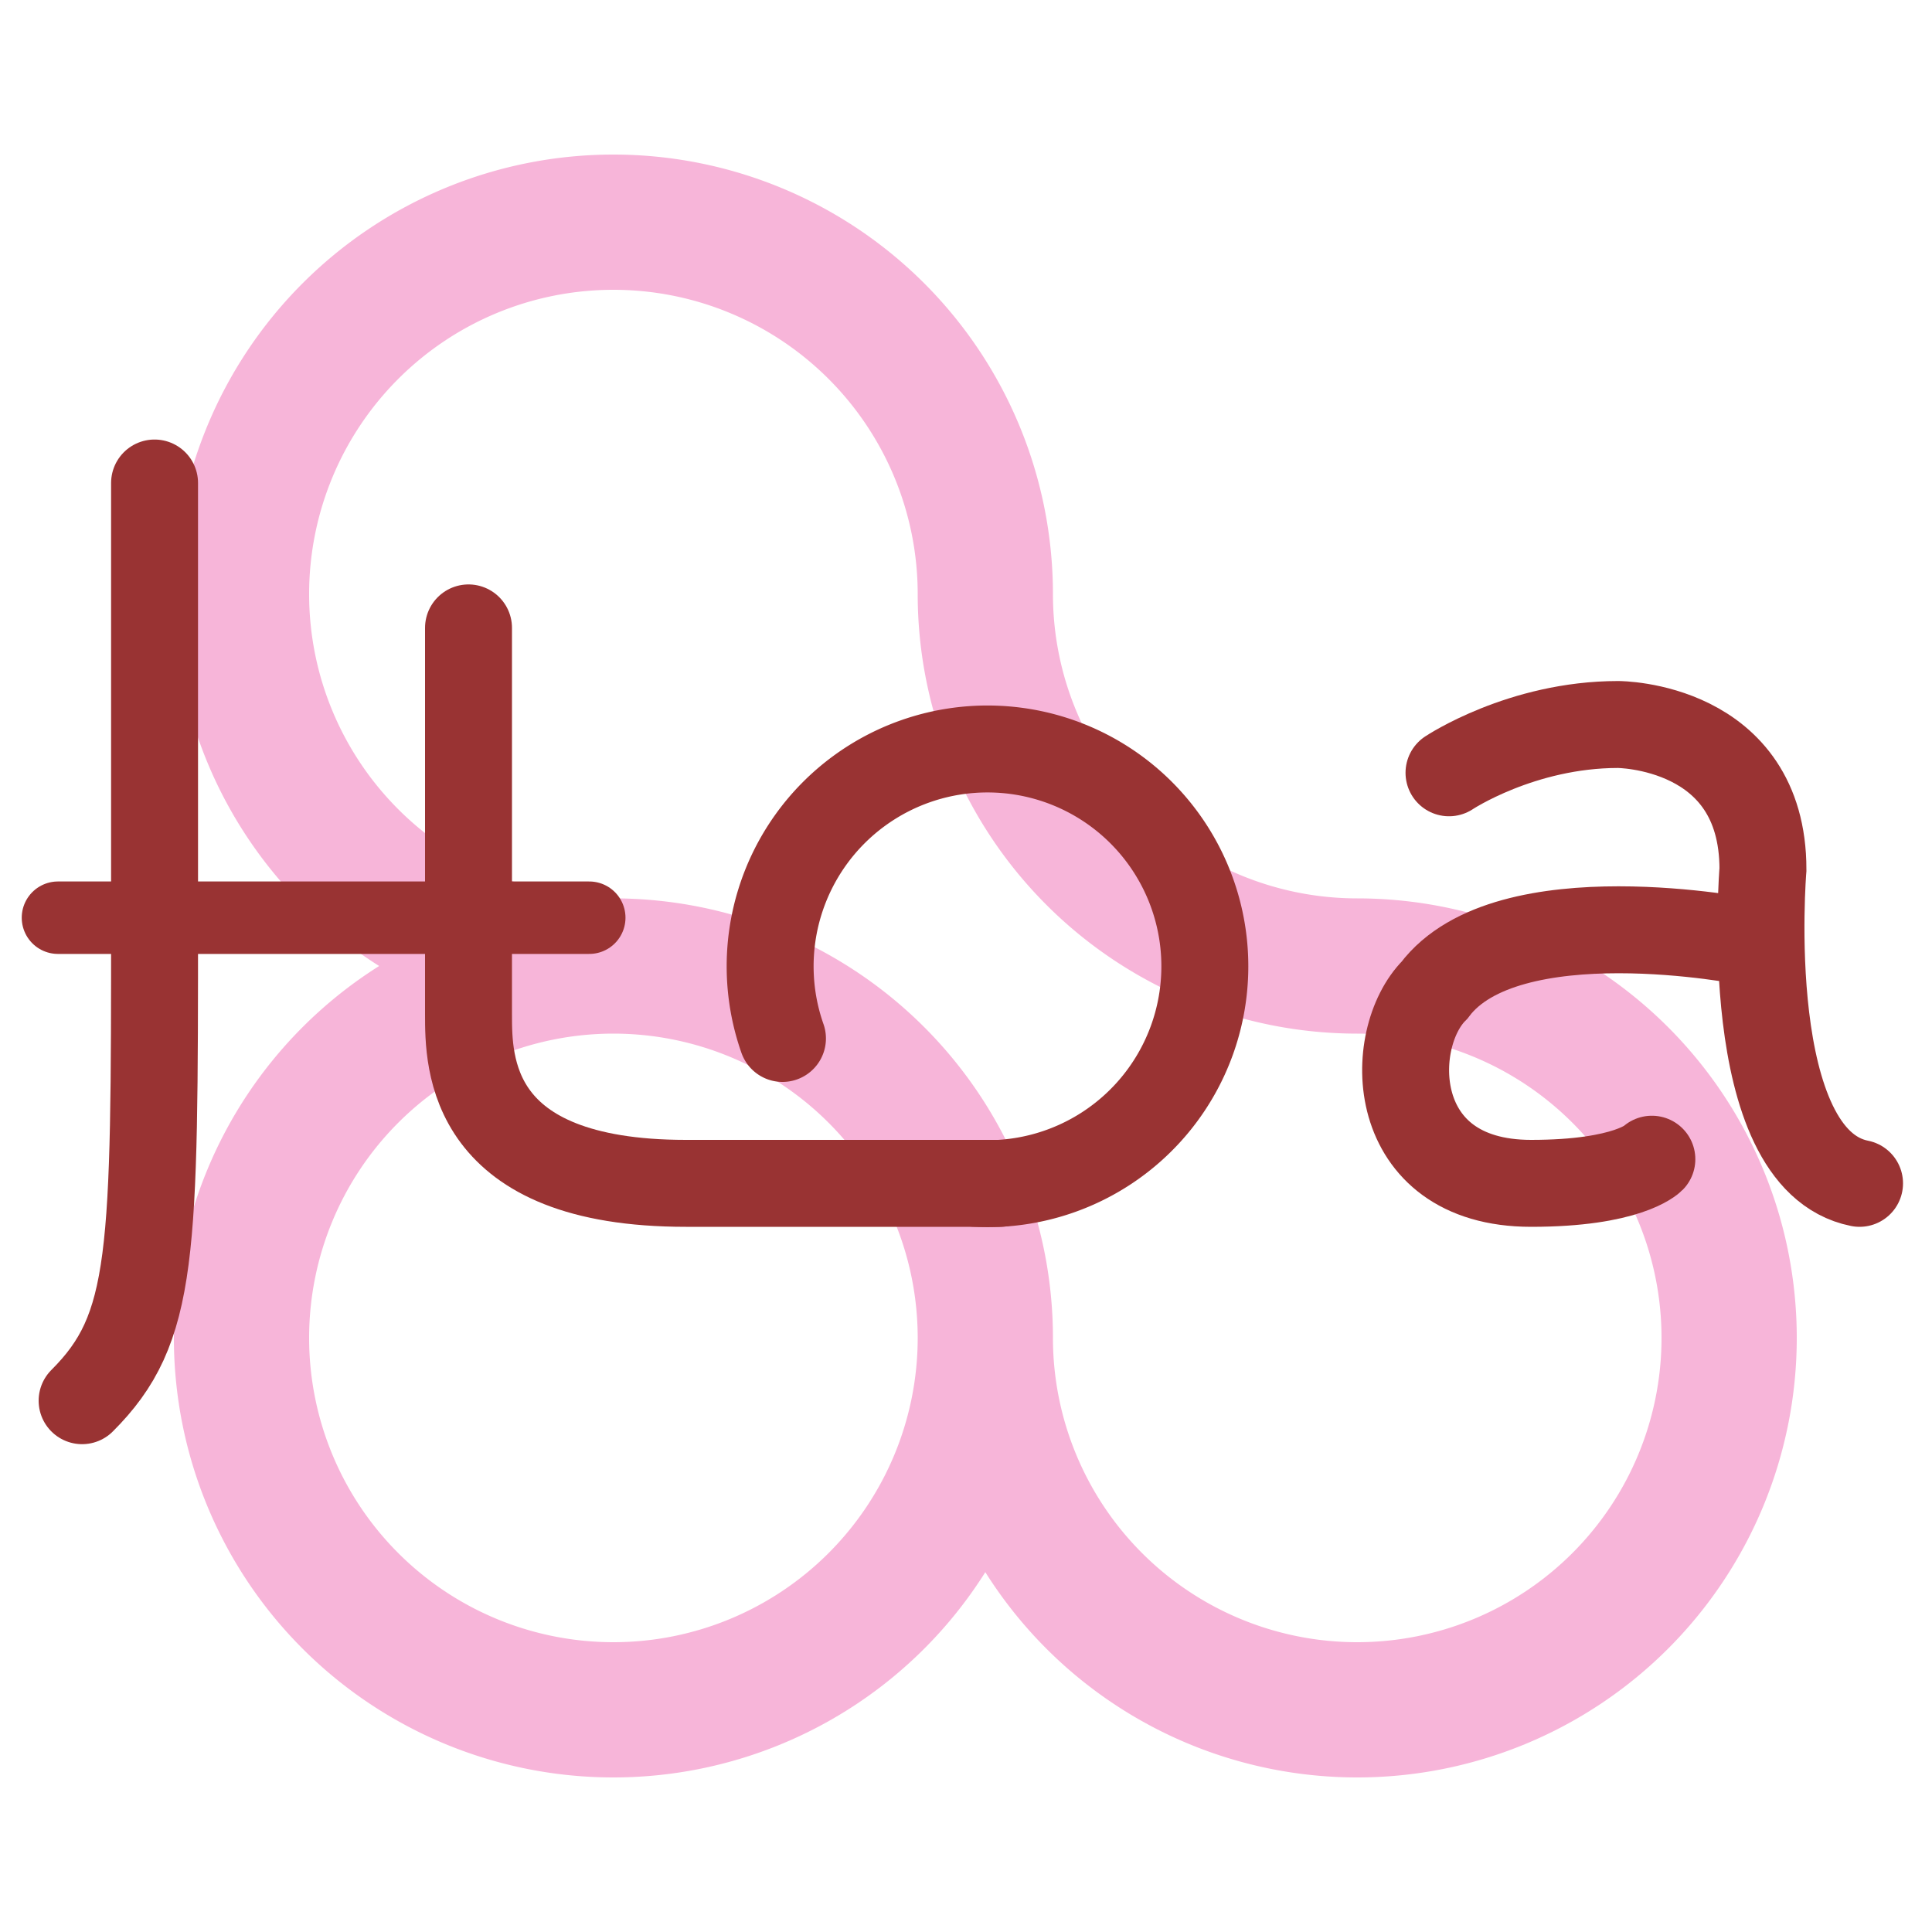 <?xml version="1.0" encoding="utf-8"?>

<!DOCTYPE svg PUBLIC "-//W3C//DTD SVG 1.1//EN"
                     "http://www.w3.org/Graphics/SVG/1.1/DTD/svg11.dtd"> 

<svg xmlns="http://www.w3.org/2000/svg" version="1.1" viewBox="0 0 400 400">
  <title>Hoa</title>
  <desc>Hoa logo</desc>

  <style>
    /*
    svg {
        background: #fbf4f8;
    }
    */

    g {
        fill: none;
    }

    .flower {
        stroke: #f7b5d9;
        stroke-width: 28;
    }

    .hoa {
        stroke: #933;
        stroke-width: 18;
        stroke-linecap: round;
    }
  </style>

  <g transform="translate(-18,40)">
    <g class="flower">
      <path id="flower" d="
        M 145,160
        a  77, 77 0 1,1  77,-77
        a  77, 77 0 0,0  77, 77
        a  77, 77 0 1,1 -77, 77
        a  77, 77 0 0,0 -77,-77

        a  77, 77 0 1,1  77,-77
        a  77, 77 0 0,0  77, 77
        a  77, 77 0 1,1 -77, 77
        a  77, 77 0 1,1 -77,-77
        "
      />

    </g>
    <g class="hoa">
      <path id="h" d="
        M  50,60
        l   0,90
        c   0,70 0,85 -15,100

        M 115,90
        l   0,80
        c   0,10 0,35  45, 35
        l  65, 0
        "
      />

      <path id="h_bar" d="
        M  30,150
        l 110,  0 
        "
      stroke-width="15" />

      <path id="o" d="
        M 180,175
        a  45, 45 0 1 1 40,30
        "
      />

      <path id="a" d="
        M 380,155
        c   0,  0 -50,-10 -65, 10
        c -10, 10 -10, 40  20, 40
        c  20,  0  25, -5  25, -5

        M 318,120
        c   0,  0  15,-10  35,-10
        c   0,  0  30,  0  30, 30
        c   0,  0  -5, 60  20, 65
        "
      />

    </g>
  </g>
</svg>
